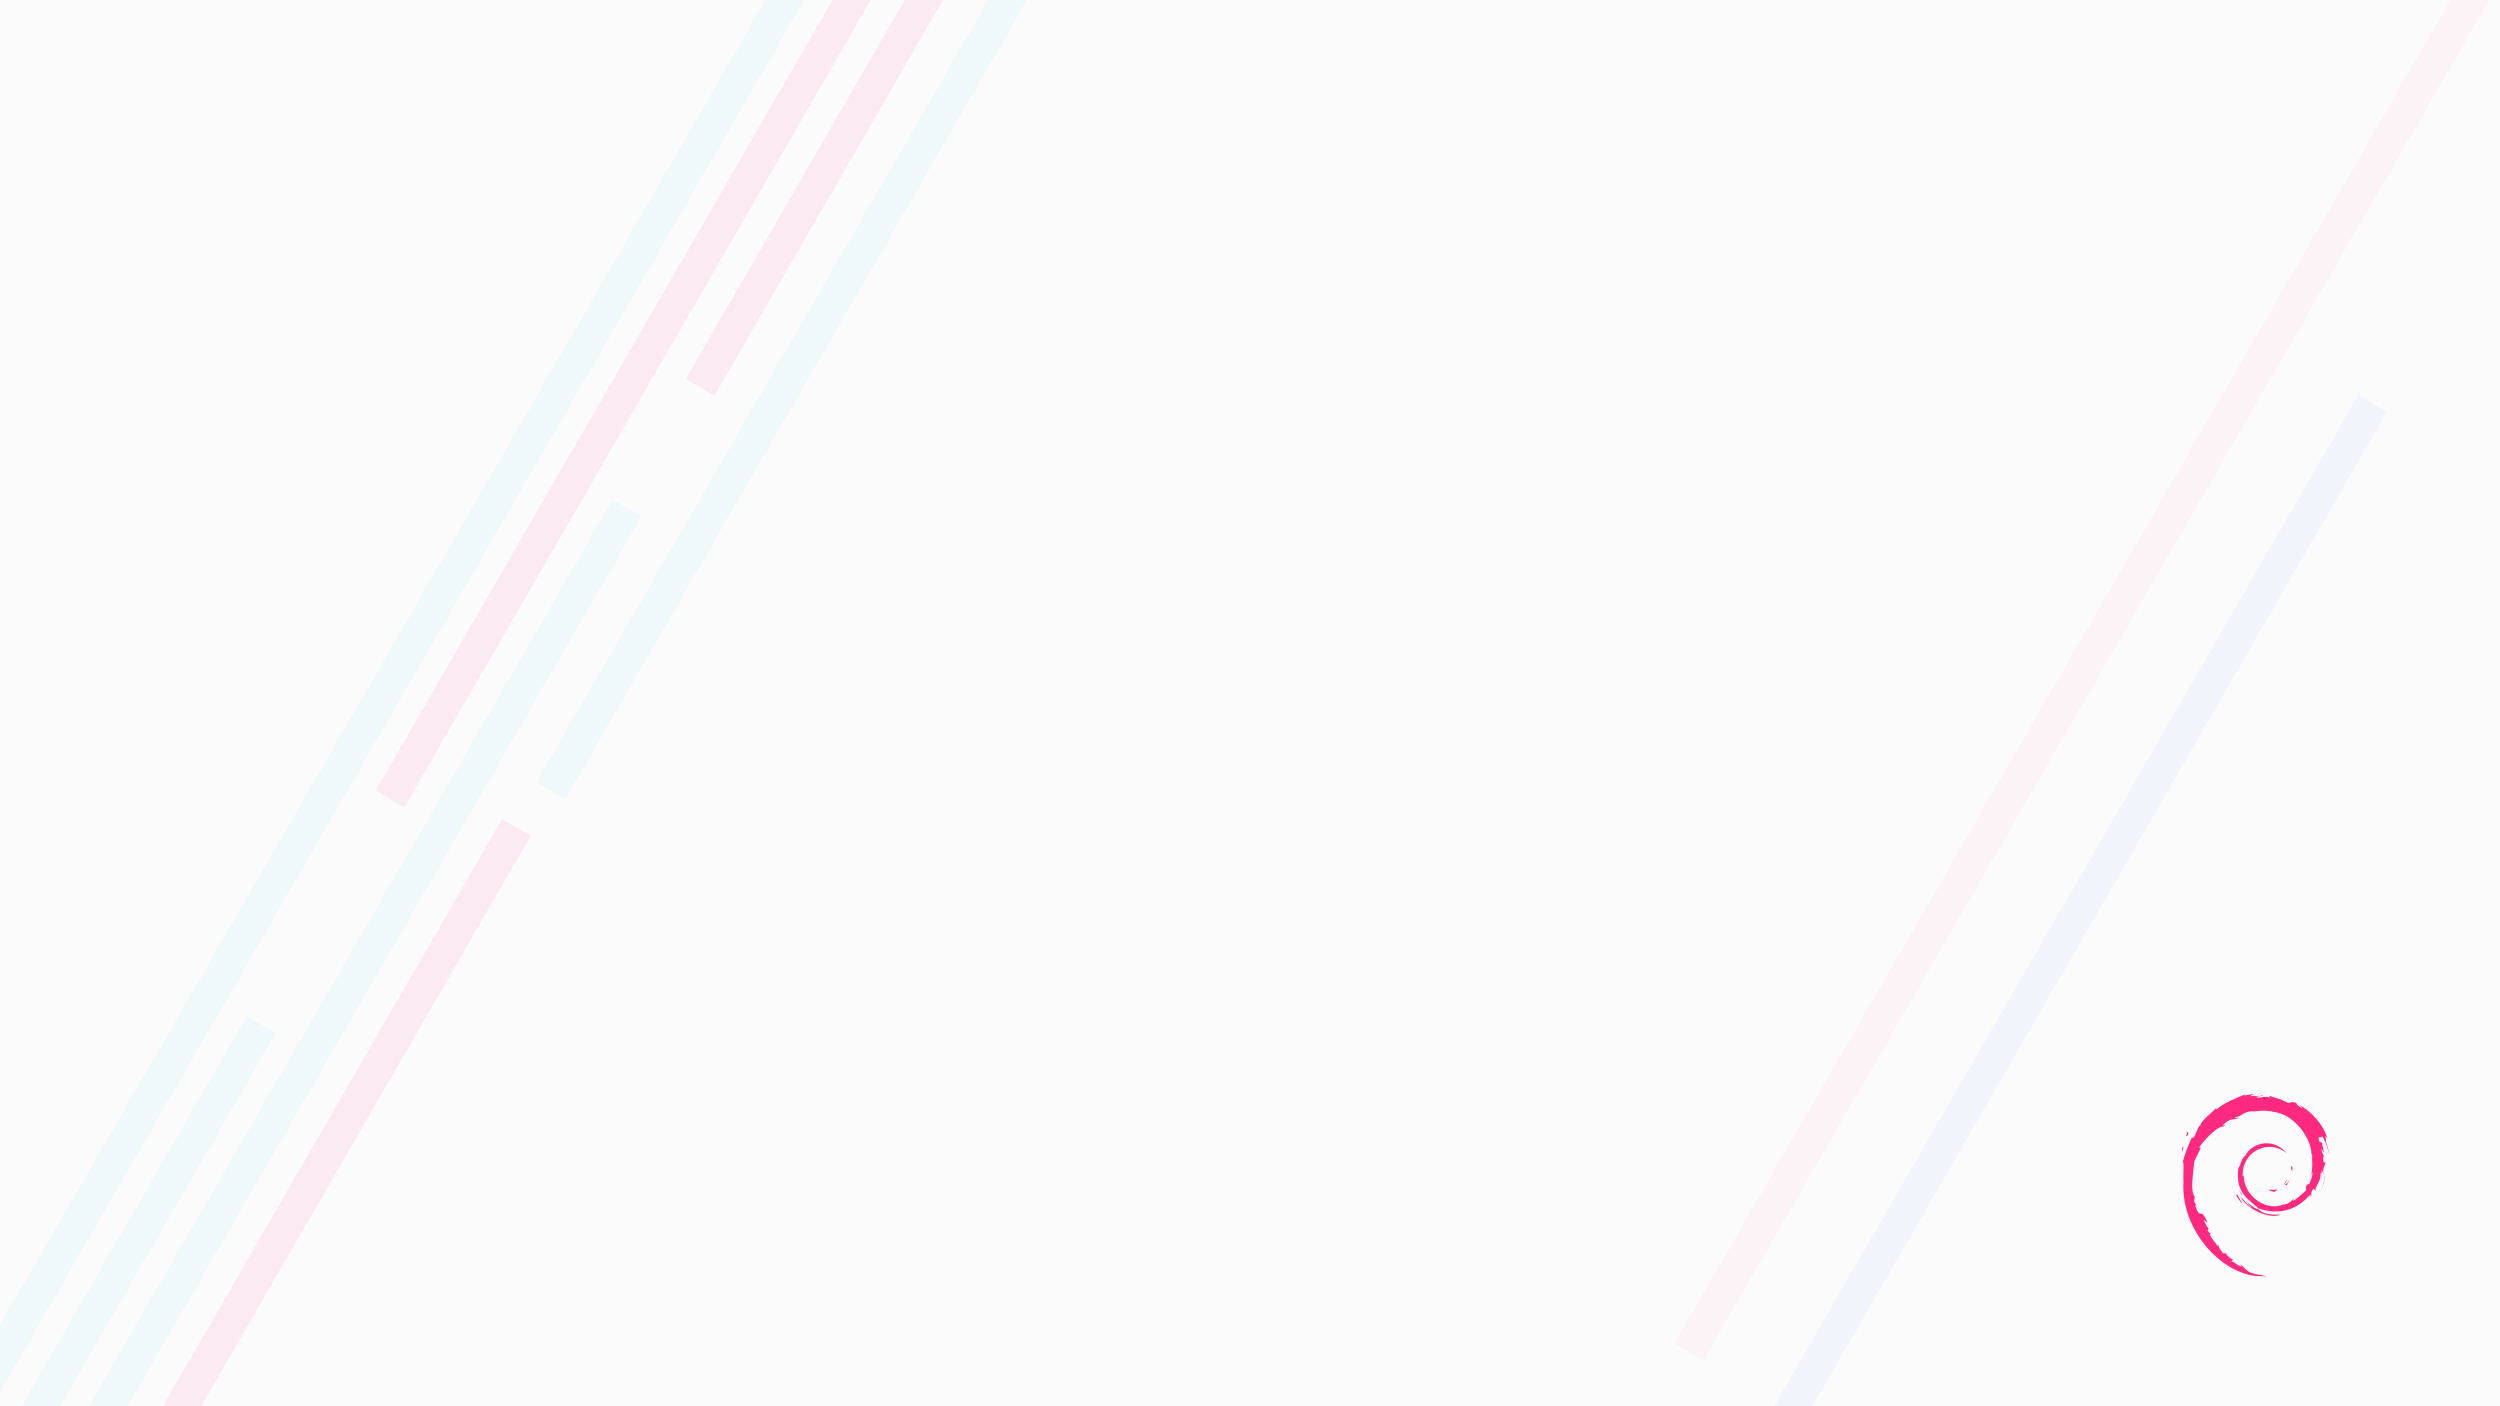 <?xml version="1.0" encoding="UTF-8" standalone="no"?>
<svg
   xmlns:ns2="http://ns.adobe.com/AdobeIllustrator/10.0/"
   xmlns:dc="http://purl.org/dc/elements/1.1/"
   xmlns:cc="http://creativecommons.org/ns#"
   xmlns:rdf="http://www.w3.org/1999/02/22-rdf-syntax-ns#"
   xmlns:svg="http://www.w3.org/2000/svg"
   xmlns="http://www.w3.org/2000/svg"
   xmlns:sodipodi="http://sodipodi.sourceforge.net/DTD/sodipodi-0.dtd"
   xmlns:inkscape="http://www.inkscape.org/namespaces/inkscape"
   width="2560"
   height="1440"
   viewBox="0 0 677.333 381"
   version="1.1"
   id="svg8"
   inkscape:version="1.0rc1 (09960d6f05, 2020-04-09)"
   sodipodi:docname="deb-wall.svg">
  <defs
     id="defs2">
    <filter
       height="1.007"
       y="-0.004"
       width="1.377"
       x="-0.189"
       id="filter1072"
       style="color-interpolation-filters:sRGB"
       inkscape:collect="always">
      <feGaussianBlur
         id="feGaussianBlur1074"
         stdDeviation="0.629"
         inkscape:collect="always" />
    </filter>
    <filter
       inkscape:collect="always"
       style="color-interpolation-filters:sRGB"
       id="filter1072-2"
       x="-0.189"
       width="1.377"
       y="-0.004"
       height="1.007">
      <feGaussianBlur
         inkscape:collect="always"
         stdDeviation="0.629"
         id="feGaussianBlur1074-9" />
    </filter>
    <filter
       inkscape:collect="always"
       style="color-interpolation-filters:sRGB"
       id="filter1072-28"
       x="-0.189"
       width="1.377"
       y="-0.004"
       height="1.007">
      <feGaussianBlur
         inkscape:collect="always"
         stdDeviation="0.629"
         id="feGaussianBlur1074-3" />
    </filter>
    <filter
       height="1.007"
       y="-0.004"
       width="1.377"
       x="-0.189"
       id="filter1072-2-0"
       style="color-interpolation-filters:sRGB"
       inkscape:collect="always">
      <feGaussianBlur
         id="feGaussianBlur1074-9-4"
         stdDeviation="0.629"
         inkscape:collect="always" />
    </filter>
    <filter
       inkscape:collect="always"
       style="color-interpolation-filters:sRGB"
       id="filter1072-9"
       x="-0.189"
       width="1.377"
       y="-0.004"
       height="1.007">
      <feGaussianBlur
         inkscape:collect="always"
         stdDeviation="0.629"
         id="feGaussianBlur1074-1" />
    </filter>
    <filter
       height="1.007"
       y="-0.004"
       width="1.377"
       x="-0.189"
       id="filter1072-2-6"
       style="color-interpolation-filters:sRGB"
       inkscape:collect="always">
      <feGaussianBlur
         id="feGaussianBlur1074-9-2"
         stdDeviation="0.629"
         inkscape:collect="always" />
    </filter>
    <filter
       inkscape:collect="always"
       style="color-interpolation-filters:sRGB"
       id="filter1072-4"
       x="-0.189"
       width="1.377"
       y="-0.004"
       height="1.007">
      <feGaussianBlur
         inkscape:collect="always"
         stdDeviation="0.629"
         id="feGaussianBlur1074-4" />
    </filter>
    <filter
       inkscape:collect="always"
       style="color-interpolation-filters:sRGB"
       id="filter1072-5"
       x="-0.189"
       width="1.377"
       y="-0.004"
       height="1.007">
      <feGaussianBlur
         inkscape:collect="always"
         stdDeviation="0.629"
         id="feGaussianBlur1074-0" />
    </filter>
    <filter
       height="1.007"
       y="-0.004"
       width="1.377"
       x="-0.189"
       id="filter1072-28-2"
       style="color-interpolation-filters:sRGB"
       inkscape:collect="always">
      <feGaussianBlur
         id="feGaussianBlur1074-3-9"
         stdDeviation="0.629"
         inkscape:collect="always" />
    </filter>
  </defs>
  <sodipodi:namedview
     inkscape:window-maximized="1"
     inkscape:window-y="33"
     inkscape:window-x="0"
     inkscape:window-height="1370"
     inkscape:window-width="2560"
     width="2560px"
     units="px"
     showgrid="false"
     inkscape:document-rotation="0"
     inkscape:current-layer="layer1"
     inkscape:document-units="mm"
     inkscape:cy="826.83507"
     inkscape:cx="1095.1066"
     inkscape:zoom="0.52297684"
     inkscape:pageshadow="2"
     inkscape:pageopacity="0.0"
     borderopacity="1.0"
     bordercolor="#666666"
     pagecolor="#ffffff"
     id="base">
    <inkscape:grid
       id="grid920"
       type="xygrid" />
  </sodipodi:namedview>
  <g
     style="opacity:1"
     id="layer1"
     inkscape:groupmode="layer"
     inkscape:label="Layer 1">
    <rect
       y="0"
       x="0"
       height="381"
       width="677.333"
       id="rect922"
       style="fill:#f2f2f2;stroke:none;stroke-width:0.265;stroke-miterlimit:4;stroke-dasharray:none;stroke-dashoffset:0;opacity:0.3" />
    <g
       transform="matrix(0.459,0,0,0.459,591.173,296.031)"
       id="g1052"
       style="overflow:visible;opacity:1;mix-blend-mode:normal;fill:#ff2a7f">
      <g
         style="fill:#ff2a7f"
         id="Layer_1"
         ns2:layer="yes"
         ns2:dimmedPercent="50"
         ns2:rgbTrio="#4F008000FFFF">
        <g
           style="fill:#ff2a7f"
           id="g1029">
          <path
             style="fill:#ff2a7f"
             inkscape:connector-curvature="0"
             ns2:knockout="Off"
             fill="#a80030"
             d="m 51.986,57.297 c -1.797,0.025 0.34,0.926 2.686,1.287 0.648,-0.506 1.236,-1.018 1.76,-1.516 -1.461,0.358 -2.948,0.366 -4.446,0.229"
             id="path1005" />
          <path
             style="fill:#ff2a7f"
             inkscape:connector-curvature="0"
             ns2:knockout="Off"
             fill="#a80030"
             d="m 61.631,54.893 c 1.07,-1.477 1.85,-3.094 2.125,-4.766 -0.24,1.192 -0.887,2.221 -1.496,3.307 -3.359,2.115 -0.316,-1.256 -0.002,-2.537 -3.612,4.546 -0.496,2.726 -0.627,3.996"
             id="path1007" />
          <path
             style="fill:#ff2a7f"
             inkscape:connector-curvature="0"
             ns2:knockout="Off"
             fill="#a80030"
             d="m 65.191,45.629 c 0.217,-3.236 -0.637,-2.213 -0.924,-0.978 0.335,0.174 0.6,2.281 0.924,0.978"
             id="path1009" />
          <path
             style="fill:#ff2a7f"
             inkscape:connector-curvature="0"
             ns2:knockout="Off"
             fill="#a80030"
             d="m 45.172,1.399 c 0.959,0.172 2.072,0.304 1.916,0.533 1.049,-0.23 1.287,-0.442 -1.916,-0.533"
             id="path1011" />
          <path
             style="fill:#ff2a7f"
             inkscape:connector-curvature="0"
             ns2:knockout="Off"
             fill="#a80030"
             d="M 47.088,1.932 46.41,2.072 47.041,2.016 47.088,1.932"
             id="path1013" />
          <path
             style="fill:#ff2a7f"
             inkscape:connector-curvature="0"
             ns2:knockout="Off"
             fill="#a80030"
             d="m 76.992,46.856 c 0.107,2.906 -0.85,4.316 -1.713,6.812 l -1.553,0.776 c -1.271,2.468 0.123,1.567 -0.787,3.53 -1.984,1.764 -6.021,5.52 -7.313,5.863 -0.943,-0.021 0.639,-1.113 0.846,-1.541 -2.656,1.824 -2.131,2.738 -6.193,3.846 L 60.16,65.878 C 50.142,70.591 36.226,61.251 36.409,48.507 c -0.107,0.809 -0.304,0.607 -0.526,0.934 -0.517,-6.557 3.028,-13.143 9.007,-15.832 5.848,-2.895 12.704,-1.707 16.893,2.197 -2.301,-3.014 -6.881,-6.209 -12.309,-5.91 -5.317,0.084 -10.291,3.463 -11.951,7.131 -2.724,1.715 -3.04,6.611 -4.227,7.507 -1.597,11.737 3.004,16.808 10.787,22.773 1.225,0.826 0.345,0.951 0.511,1.58 -2.586,-1.211 -4.954,-3.039 -6.901,-5.277 1.033,1.512 2.148,2.982 3.589,4.137 -2.438,-0.826 -5.695,-5.908 -6.646,-6.115 4.203,7.525 17.052,13.197 23.78,10.383 -3.113,0.115 -7.068,0.064 -10.566,-1.229 -1.469,-0.756 -3.467,-2.322 -3.11,-2.615 9.182,3.43 18.667,2.598 26.612,-3.771 2.021,-1.574 4.229,-4.252 4.867,-4.289 -0.961,1.445 0.164,0.695 -0.574,1.971 2.014,-3.248 -0.875,-1.322 2.082,-5.609 l 1.092,1.504 c -0.406,-2.696 3.348,-5.97 2.967,-10.234 0.861,-1.304 0.961,1.403 0.047,4.403 1.268,-3.328 0.334,-3.863 0.66,-6.609 0.352,0.923 0.814,1.904 1.051,2.878 -0.826,-3.216 0.848,-5.416 1.262,-7.285 -0.408,-0.181 -1.275,1.422 -1.473,-2.377 0.029,-1.65 0.459,-0.865 0.625,-1.271 -0.324,-0.186 -1.174,-1.451 -1.691,-3.877 0.375,-0.57 1.002,1.478 1.512,1.562 -0.328,-1.929 -0.893,-3.4 -0.916,-4.88 -1.49,-3.114 -0.527,0.415 -1.736,-1.337 -1.586,-4.947 1.316,-1.148 1.512,-3.396 2.404,3.483 3.775,8.881 4.404,11.117 -0.48,-2.726 -1.256,-5.367 -2.203,-7.922 0.73,0.307 -1.176,-5.609 0.949,-1.691 C 83.519,18.706 76.074,10.902 69.225,7.24 70.063,8.007 71.121,8.97 70.741,9.121 67.335,7.093 67.934,6.935 67.446,6.078 64.671,4.949 64.489,6.169 62.651,6.08 57.421,3.306 56.413,3.601 51.6,1.863 l 0.219,1.023 c -3.465,-1.154 -4.037,0.438 -7.782,0.004 -0.228,-0.178 1.2,-0.644 2.375,-0.815 -3.35,0.442 -3.193,-0.66 -6.471,0.122 0.808,-0.567 1.662,-0.942 2.524,-1.424 -2.732,0.166 -6.522,1.59 -5.352,0.295 -4.456,1.988 -12.37,4.779 -16.811,8.943 l -0.14,-0.933 c -2.035,2.443 -8.874,7.296 -9.419,10.46 l -0.544,0.127 c -1.059,1.793 -1.744,3.825 -2.584,5.67 -1.385,2.36 -2.03,0.908 -1.833,1.278 -2.724,5.523 -4.077,10.164 -5.246,13.97 0.833,1.245 0.02,7.495 0.335,12.497 -1.368,24.704 17.338,48.69 37.785,54.228 2.997,1.072 7.454,1.031 11.245,1.141 -4.473,-1.279 -5.051,-0.678 -9.408,-2.197 -3.143,-1.48 -3.832,-3.17 -6.058,-5.102 l 0.881,1.557 c -4.366,-1.545 -2.539,-1.912 -6.091,-3.037 l 0.941,-1.229 C 28.751,98.334 26.418,96.056 25.78,94.795 l -1.548,0.061 c -1.86,-2.295 -2.851,-3.949 -2.779,-5.23 l -0.5,0.891 c -0.567,-0.973 -6.843,-8.607 -3.587,-6.83 -0.605,-0.553 -1.409,-0.9 -2.281,-2.484 l 0.663,-0.758 c -1.567,-2.016 -2.884,-4.6 -2.784,-5.461 0.836,1.129 1.416,1.34 1.99,1.533 -3.957,-9.818 -4.179,-0.541 -7.176,-9.994 L 8.412,66.472 C 7.926,65.74 7.631,64.945 7.24,64.165 l 0.276,-2.75 C 4.667,58.121 6.719,47.409 7.13,41.534 7.415,39.145 9.508,36.602 11.1,32.614 l -0.97,-0.167 c 1.854,-3.234 10.586,-12.988 14.63,-12.486 1.959,-2.461 -0.389,-0.009 -0.772,-0.629 4.303,-4.453 5.656,-3.146 8.56,-3.947 3.132,-1.859 -2.688,0.725 -1.203,-0.709 5.414,-1.383 3.837,-3.144 10.9,-3.846 0.745,0.424 -1.729,0.655 -2.35,1.205 4.511,-2.207 14.275,-1.705 20.617,1.225 7.359,3.439 15.627,13.605 15.953,23.17 l 0.371,0.1 c -0.188,3.802 0.582,8.199 -0.752,12.238 l 0.908,-1.912"
             id="path1015" />
          <path
             style="fill:#ff2a7f"
             inkscape:connector-curvature="0"
             ns2:knockout="Off"
             fill="#a80030"
             d="m 32.372,59.764 -0.252,1.26 c 1.181,1.604 2.118,3.342 3.626,4.596 -1.085,-2.118 -1.891,-2.993 -3.374,-5.856"
             id="path1017" />
          <path
             style="fill:#ff2a7f"
             inkscape:connector-curvature="0"
             ns2:knockout="Off"
             fill="#a80030"
             d="m 35.164,59.654 c -0.625,-0.691 -0.995,-1.523 -1.409,-2.352 0.396,1.457 1.207,2.709 1.962,3.982 l -0.553,-1.63"
             id="path1019" />
          <path
             style="fill:#ff2a7f"
             inkscape:connector-curvature="0"
             ns2:knockout="Off"
             fill="#a80030"
             d="m 84.568,48.916 -0.264,0.662 c -0.484,3.438 -1.529,6.84 -3.131,9.994 1.77,-3.328 2.915,-6.968 3.395,-10.656"
             id="path1021" />
          <path
             style="fill:#ff2a7f"
             inkscape:connector-curvature="0"
             ns2:knockout="Off"
             fill="#a80030"
             d="M 45.527,0.537 C 46.742,0.092 48.514,0.293 49.803,0 48.123,0.141 46.451,0.225 44.8,0.438 l 0.727,0.099"
             id="path1023" />
          <path
             style="fill:#ff2a7f"
             inkscape:connector-curvature="0"
             ns2:knockout="Off"
             fill="#a80030"
             d="m 2.872,23.219 c 0.28,2.592 -1.95,3.598 0.494,1.889 1.31,-2.951 -0.512,-0.815 -0.494,-1.889"
             id="path1025" />
          <path
             style="fill:#ff2a7f"
             inkscape:connector-curvature="0"
             ns2:knockout="Off"
             fill="#a80030"
             d="M 0,35.215 C 0.563,33.487 0.665,32.449 0.88,31.449 -0.676,33.438 0.164,33.862 0,35.215"
             id="path1027" />
        </g>
      </g>
    </g>
    <rect
       transform="matrix(0.971,0.561,-0.561,0.971,116.057,-47.324)"
       y="-12.847"
       x="91.686"
       height="412.672"
       width="8"
       id="rect1062"
       style="opacity:0.221;mix-blend-mode:normal;fill:#00ccff;stroke:none;stroke-width:0.265;stroke-miterlimit:4;stroke-dasharray:none;stroke-dashoffset:0;filter:url(#filter1072)" />
    <rect
       style="opacity:0.257;mix-blend-mode:normal;fill:#ff0066;stroke:none;stroke-width:0.265;stroke-miterlimit:4;stroke-dasharray:none;stroke-dashoffset:0;filter:url(#filter1072-2)"
       id="rect1062-0"
       width="8"
       height="412.672"
       x="91.686"
       y="-12.847"
       transform="matrix(0.971,0.561,-0.561,0.971,237.072,-225.477)" />
    <rect
       style="opacity:0.221;mix-blend-mode:normal;fill:#00ccff;stroke:none;stroke-width:0.265;stroke-miterlimit:4;stroke-dasharray:none;stroke-dashoffset:0;filter:url(#filter1072-28)"
       id="rect1062-8"
       width="8"
       height="412.672"
       x="91.686"
       y="-12.847"
       transform="matrix(0.971,0.561,-0.561,0.971,69.79,96.437)" />
    <rect
       transform="matrix(0.971,0.561,-0.561,0.971,321.077,-336.992)"
       y="-12.847"
       x="91.686"
       height="412.672"
       width="8"
       id="rect1062-0-0"
       style="opacity:0.257;mix-blend-mode:normal;fill:#ff0066;stroke:none;stroke-width:0.265;stroke-miterlimit:4;stroke-dasharray:none;stroke-dashoffset:0;filter:url(#filter1072-2-0)" />
    <rect
       style="opacity:0.221;mix-blend-mode:normal;fill:#00ccff;stroke:none;stroke-width:0.265;stroke-miterlimit:4;stroke-dasharray:none;stroke-dashoffset:0;filter:url(#filter1072-9)"
       id="rect1062-9"
       width="8"
       height="412.672"
       x="91.686"
       y="-12.847"
       transform="matrix(0.971,0.561,-0.561,0.971,280.595,-227.602)" />
    <rect
       transform="matrix(0.971,0.561,-0.561,0.971,39.763,183.023)"
       y="-12.847"
       x="91.686"
       height="412.672"
       width="8"
       id="rect1062-0-5"
       style="opacity:0.257;mix-blend-mode:normal;fill:#ff0066;stroke:none;stroke-width:0.265;stroke-miterlimit:4;stroke-dasharray:none;stroke-dashoffset:0;filter:url(#filter1072-2-6)" />
    <rect
       style="opacity:0.221;mix-blend-mode:normal;fill:#00ccff;stroke:none;stroke-width:0.265;stroke-miterlimit:4;stroke-dasharray:none;stroke-dashoffset:0;filter:url(#filter1072-4)"
       id="rect1062-99"
       width="8"
       height="412.672"
       x="91.686"
       y="-12.847"
       transform="matrix(0.971,0.561,-0.561,0.971,-29.331,236.409)" />
    <g
       id="g1606"
       transform="matrix(-6.481,7.569,-7.569,-6.481,-58.659,231.979)"
       inkscape:label="GridCartesian:X6:Y5">
      <g
         id="g1550"
         inkscape:label="MajorXGridlines">
        <path
           id="path1540"
           inkscape:label="MajorXDiv1"
           d="M 5,0 V 25"
           style="fill:none;stroke:#000000;stroke-width:0.265"
           inkscape:connector-curvature="0" />
        <path
           id="path1542"
           inkscape:label="MajorXDiv2"
           d="M 10,0 V 25"
           style="fill:none;stroke:#000000;stroke-width:0.265"
           inkscape:connector-curvature="0" />
        <path
           id="path1544"
           inkscape:label="MajorXDiv3"
           d="M 15,0 V 25"
           style="fill:none;stroke:#000000;stroke-width:0.265"
           inkscape:connector-curvature="0" />
        <path
           id="path1546"
           inkscape:label="MajorXDiv4"
           d="M 20,0 V 25"
           style="fill:none;stroke:#000000;stroke-width:0.265"
           inkscape:connector-curvature="0" />
        <path
           id="path1548"
           inkscape:label="MajorXDiv5"
           d="M 25,0 V 25"
           style="fill:none;stroke:#000000;stroke-width:0.265"
           inkscape:connector-curvature="0" />
      </g>
      <g
         id="g1560"
         inkscape:label="MajorYGridlines">
        <path
           id="path1552"
           inkscape:label="MajorYDiv1"
           d="M 0,5 H 30"
           style="fill:none;stroke:#000000;stroke-width:0.265"
           inkscape:connector-curvature="0" />
        <path
           id="path1554"
           inkscape:label="MajorYDiv2"
           d="M 0,10 H 30"
           style="fill:none;stroke:#000000;stroke-width:0.265"
           inkscape:connector-curvature="0" />
        <path
           id="path1556"
           inkscape:label="MajorYDiv3"
           d="M 0,15 H 30"
           style="fill:none;stroke:#000000;stroke-width:0.265"
           inkscape:connector-curvature="0" />
        <path
           id="path1558"
           inkscape:label="MajorYDiv4"
           d="M 0,20 H 30"
           style="fill:none;stroke:#000000;stroke-width:0.265"
           inkscape:connector-curvature="0" />
      </g>
      <g
         id="g1602"
         inkscape:label="SubMinorYGridlines">
        <path
           id="path1562"
           inkscape:label="SubminorXDiv0:0:1"
           d="M 0,1 H 30"
           style="fill:none;stroke:#000000;stroke-width:0.079"
           inkscape:connector-curvature="0" />
        <path
           id="path1564"
           inkscape:label="SubminorXDiv0:0:2"
           d="M 0,2 H 30"
           style="fill:none;stroke:#000000;stroke-width:0.079"
           inkscape:connector-curvature="0" />
        <path
           id="path1566"
           inkscape:label="SubminorXDiv0:0:3"
           d="M 0,3 H 30"
           style="fill:none;stroke:#000000;stroke-width:0.079"
           inkscape:connector-curvature="0" />
        <path
           id="path1568"
           inkscape:label="SubminorXDiv0:0:4"
           d="M 0,4 H 30"
           style="fill:none;stroke:#000000;stroke-width:0.079"
           inkscape:connector-curvature="0" />
        <path
           id="path1570"
           inkscape:label="SubminorXDiv1:0:1"
           d="M 0,6 H 30"
           style="fill:none;stroke:#000000;stroke-width:0.079"
           inkscape:connector-curvature="0" />
        <path
           id="path1572"
           inkscape:label="SubminorXDiv1:0:2"
           d="M 0,7 H 30"
           style="fill:none;stroke:#000000;stroke-width:0.079"
           inkscape:connector-curvature="0" />
        <path
           id="path1574"
           inkscape:label="SubminorXDiv1:0:3"
           d="M 0,8 H 30"
           style="fill:none;stroke:#000000;stroke-width:0.079"
           inkscape:connector-curvature="0" />
        <path
           id="path1576"
           inkscape:label="SubminorXDiv1:0:4"
           d="M 0,9 H 30"
           style="fill:none;stroke:#000000;stroke-width:0.079"
           inkscape:connector-curvature="0" />
        <path
           id="path1578"
           inkscape:label="SubminorXDiv2:0:1"
           d="M 0,11 H 30"
           style="fill:none;stroke:#000000;stroke-width:0.079"
           inkscape:connector-curvature="0" />
        <path
           id="path1580"
           inkscape:label="SubminorXDiv2:0:2"
           d="M 0,12 H 30"
           style="fill:none;stroke:#000000;stroke-width:0.079"
           inkscape:connector-curvature="0" />
        <path
           id="path1582"
           inkscape:label="SubminorXDiv2:0:3"
           d="M 0,13 H 30"
           style="fill:none;stroke:#000000;stroke-width:0.079"
           inkscape:connector-curvature="0" />
        <path
           id="path1584"
           inkscape:label="SubminorXDiv2:0:4"
           d="M 0,14 H 30"
           style="fill:none;stroke:#000000;stroke-width:0.079"
           inkscape:connector-curvature="0" />
        <path
           id="path1586"
           inkscape:label="SubminorXDiv3:0:1"
           d="M 0,16 H 30"
           style="fill:none;stroke:#000000;stroke-width:0.079"
           inkscape:connector-curvature="0" />
        <path
           id="path1588"
           inkscape:label="SubminorXDiv3:0:2"
           d="M 0,17 H 30"
           style="fill:none;stroke:#000000;stroke-width:0.079"
           inkscape:connector-curvature="0" />
        <path
           id="path1590"
           inkscape:label="SubminorXDiv3:0:3"
           d="M 0,18 H 30"
           style="fill:none;stroke:#000000;stroke-width:0.079"
           inkscape:connector-curvature="0" />
        <path
           id="path1592"
           inkscape:label="SubminorXDiv3:0:4"
           d="M 0,19 H 30"
           style="fill:none;stroke:#000000;stroke-width:0.079"
           inkscape:connector-curvature="0" />
        <path
           id="path1594"
           inkscape:label="SubminorXDiv4:0:1"
           d="M 0,21 H 30"
           style="fill:none;stroke:#000000;stroke-width:0.079"
           inkscape:connector-curvature="0" />
        <path
           id="path1596"
           inkscape:label="SubminorXDiv4:0:2"
           d="M 0,22 H 30"
           style="fill:none;stroke:#000000;stroke-width:0.079"
           inkscape:connector-curvature="0" />
        <path
           id="path1598"
           inkscape:label="SubminorXDiv4:0:3"
           d="M 0,23 H 30"
           style="fill:none;stroke:#000000;stroke-width:0.079"
           inkscape:connector-curvature="0" />
        <path
           id="path1600"
           inkscape:label="SubminorXDiv4:0:4"
           d="M 0,24 H 30"
           style="fill:none;stroke:#000000;stroke-width:0.079"
           inkscape:connector-curvature="0" />
      </g>
      <rect
         id="rect1604"
         inkscape:label="Border"
         style="fill:none;stroke:#000000;stroke-width:0.265"
         height="25"
         width="30"
         y="0"
         x="0" />
    </g>
    <rect
       style="opacity:0.221;mix-blend-mode:normal;fill:#ff5599;stroke:none;stroke-width:0.265;stroke-miterlimit:4;stroke-dasharray:none;stroke-dashoffset:0;filter:url(#filter1072-5)"
       id="rect1062-4"
       width="8"
       height="412.672"
       x="91.686"
       y="-12.847"
       transform="matrix(0.971,0.561,-0.561,0.971,588.979,-75.696)" />
    <rect
       transform="matrix(0.971,0.561,-0.561,0.971,542.712,68.065)"
       y="-12.847"
       x="91.686"
       height="412.672"
       width="8"
       id="rect1062-8-3"
       style="opacity:0.221;mix-blend-mode:normal;fill:#2a7fff;stroke:none;stroke-width:0.265;stroke-miterlimit:4;stroke-dasharray:none;stroke-dashoffset:0;filter:url(#filter1072-28-2)" />
    <path
       transform="scale(0.265)"
       inkscape:connector-curvature="0"
       id="path1801"
       d="m -1174,798.01 c -10.266,-8.936 -10.582,-9.327 -9.083,-11.209 8.771,-11.006 113.416,-132.37 113.961,-132.168 0.4,0.148 5.51,4.331 11.356,9.295 6.383,5.42 10.435,9.53 10.145,10.287 -0.944,2.461 -113.482,133.178 -114.603,133.116 -0.627,-0.035 -5.926,-4.229 -11.776,-9.322 z"
       style="opacity:0.3;fill:#5f5fd3;stroke:none;stroke-width:0.958;stroke-miterlimit:4;stroke-dasharray:none;stroke-dashoffset:0" />
    <path
       transform="scale(0.265)"
       inkscape:connector-curvature="0"
       id="path1803"
       d="m -1077.741,632.556 c -6.543,-5.67 -12.036,-10.73 -12.208,-11.245 -0.346,-1.037 113.257,-134.199 114.487,-134.199 1.359,0 24.344,20.16 24.344,21.352 0,1.105 -113.277,134.342 -114.25,134.382 -0.263,0.011 -5.831,-4.62 -12.374,-10.29 z"
       style="opacity:0.3;fill:#5f5fd3;stroke:none;stroke-width:0.958;stroke-miterlimit:4;stroke-dasharray:none;stroke-dashoffset:0" />
  </g>
  <g
     inkscape:label="Layer 2"
     id="layer4"
     inkscape:groupmode="layer" />
</svg>
